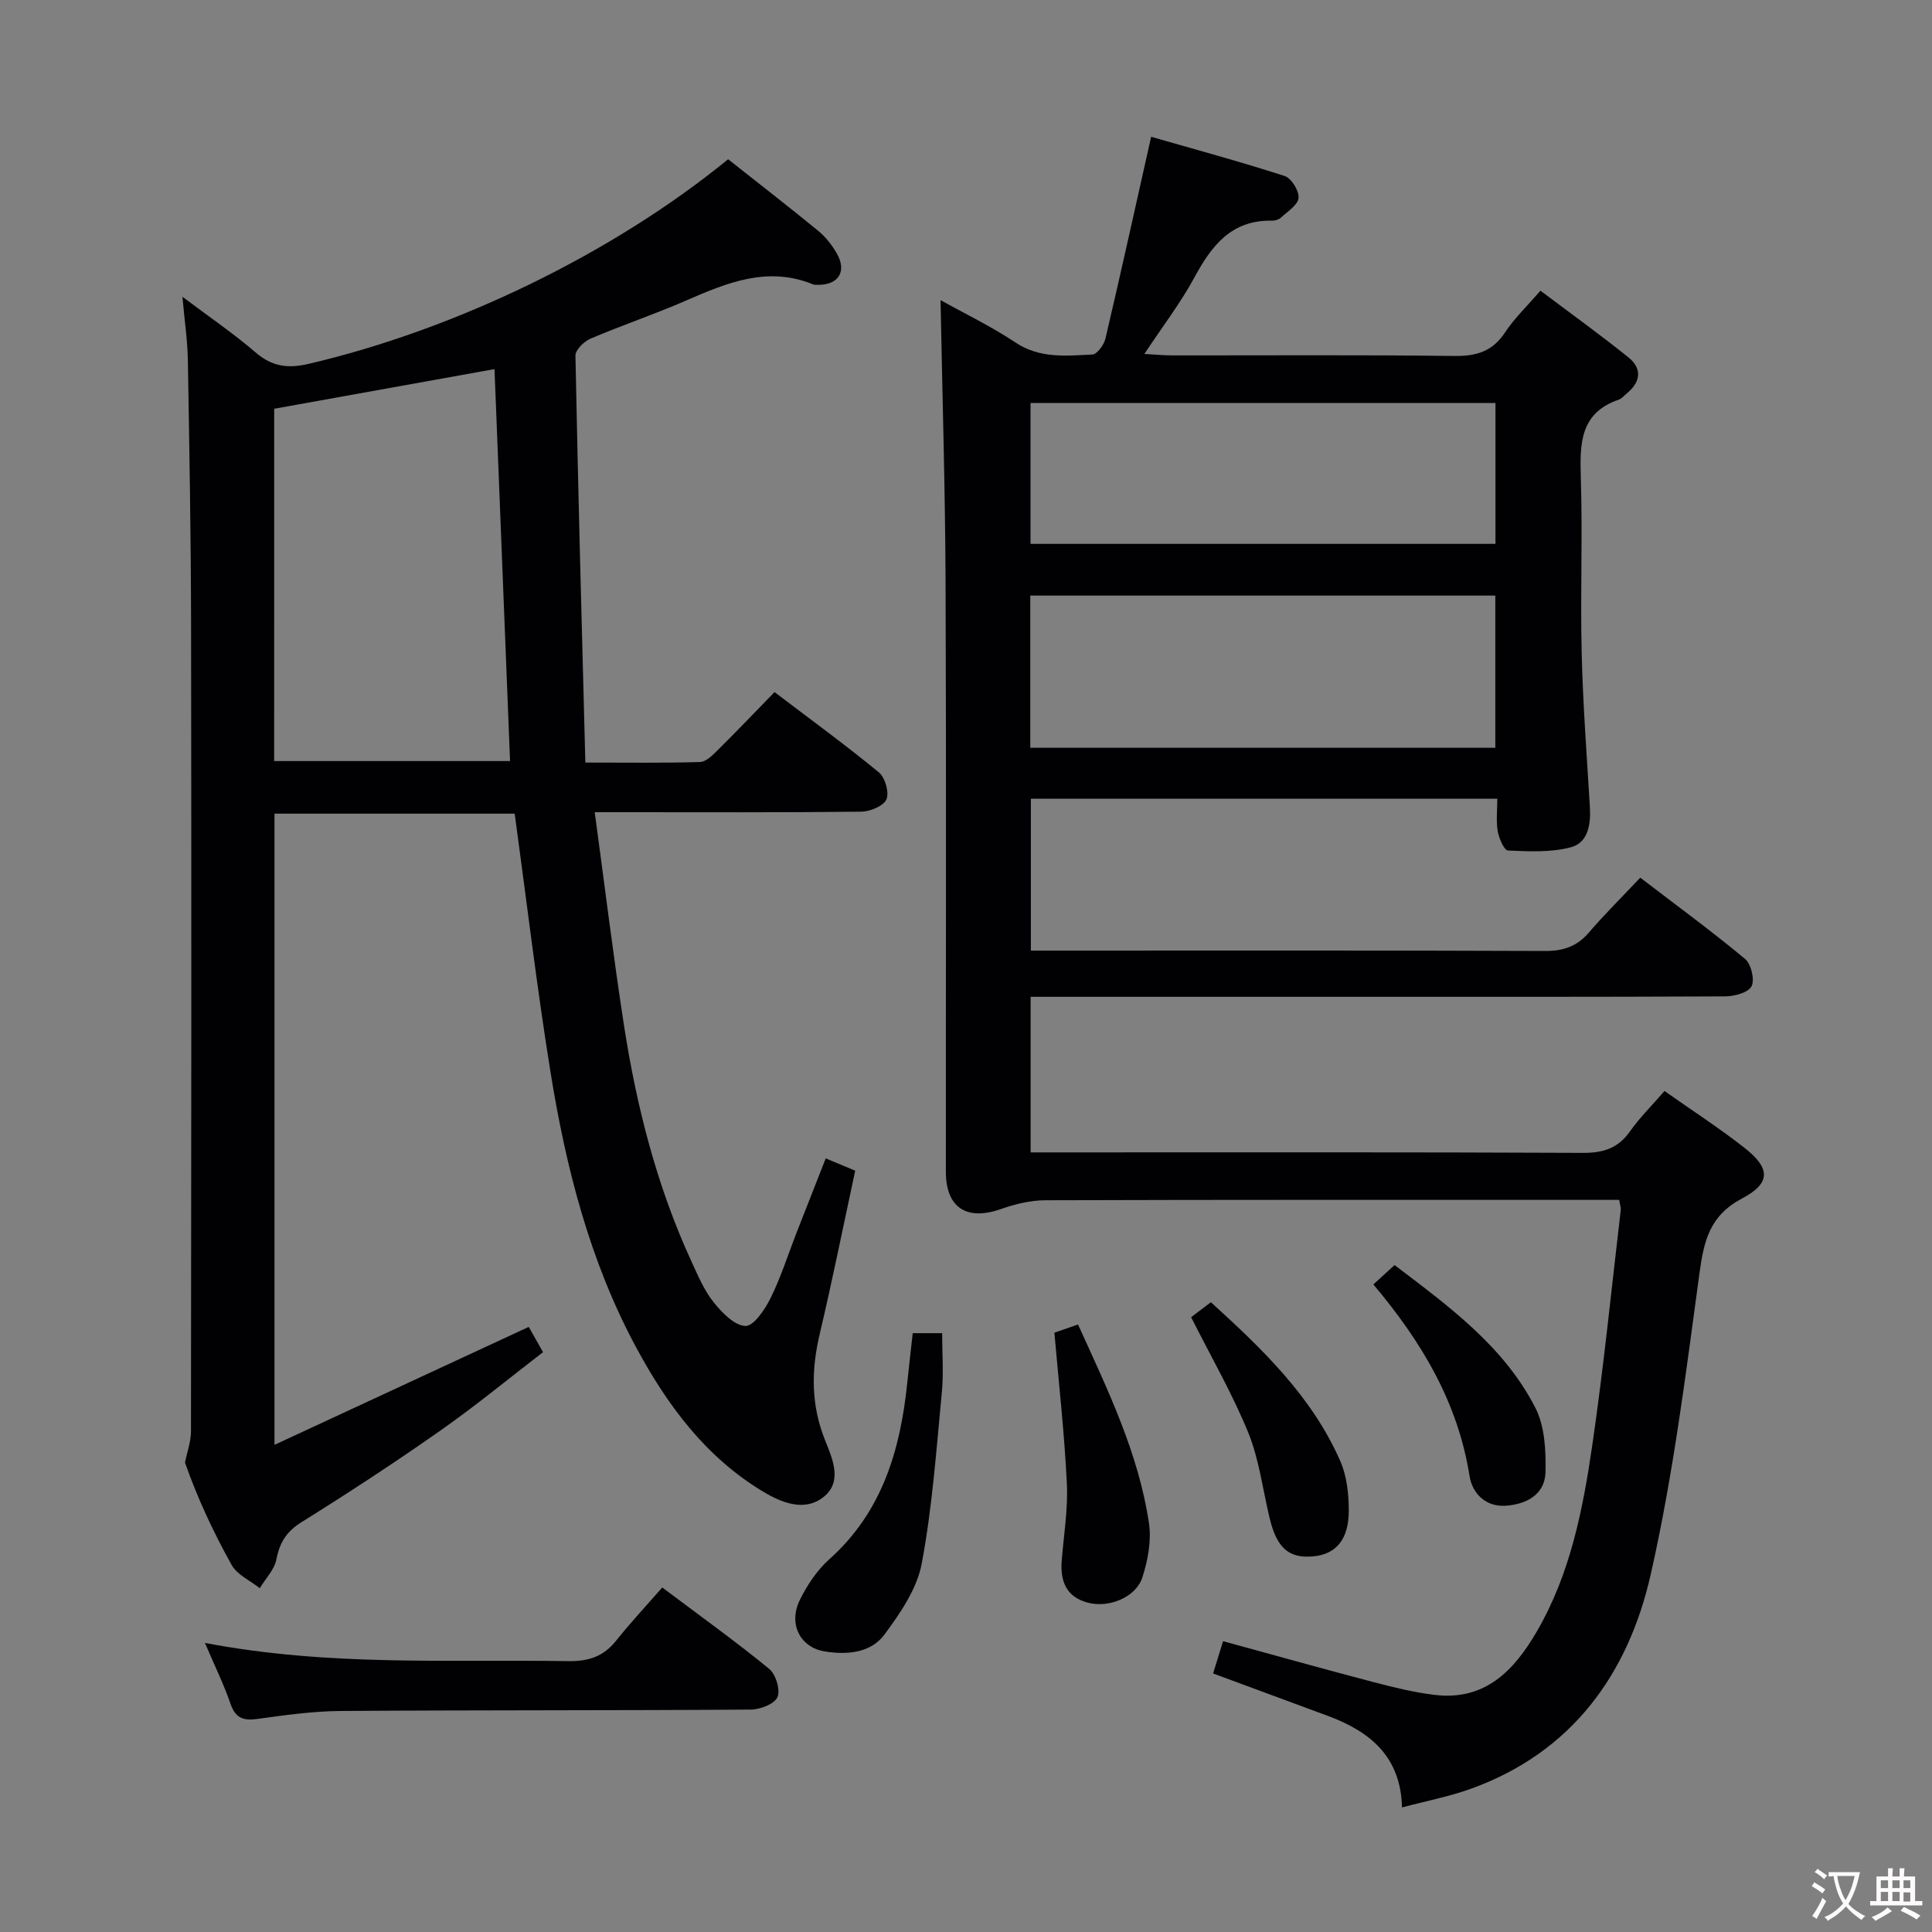<svg enable-background="new 0 0 400 400" viewBox="0 0 400 400" xmlns="http://www.w3.org/2000/svg"><rect x="0" y="0" width="400" height="400" fill="#808080" stroke="none"/><g fill="#010103"><path d="m213.38 238.59h5.82c36.16 0 72.33-.07 108.49.1 4.23.02 7.29-.92 9.77-4.44 2-2.84 4.52-5.32 7.16-8.37 5.51 3.89 11.19 7.57 16.5 11.72 5.44 4.25 5.59 7.34-.45 10.53-6.71 3.55-7.9 8.77-8.82 15.53-2.83 20.87-5.45 41.87-10.1 62.37-4.66 20.54-16.26 36.73-37.14 44.29-4.5 1.63-9.27 2.54-14.34 3.89-.25-10.53-6.62-15.71-15.29-18.93-7.91-2.94-15.82-5.86-23.82-8.81.64-2.08 1.27-4.12 2.06-6.68 10.49 2.86 20.81 5.76 31.18 8.48 4.16 1.09 8.39 2.13 12.65 2.64 10.36 1.25 16.37-4.98 21.06-13.01 7.03-12.02 9.63-25.45 11.59-38.93 2.34-16.1 3.96-32.3 5.86-48.46.05-.47-.14-.96-.32-2.09-1.91 0-3.86 0-5.81 0-37.66 0-75.33-.04-112.99.08-3.05.01-6.22.77-9.11 1.79-7.13 2.54-11.49-.19-11.5-7.67-.02-40.66.1-81.33-.06-121.99-.08-19.43-.67-38.86-1.04-58.49 4.77 2.66 10.39 5.37 15.53 8.78 5.06 3.36 10.49 2.73 15.9 2.48.98-.05 2.41-2.01 2.71-3.3 3.18-13.54 6.17-27.12 9.46-41.78 8.79 2.53 18.29 5.1 27.65 8.12 1.39.45 3 3.07 2.87 4.54s-2.28 2.8-3.65 4.08c-.44.41-1.24.65-1.87.63-8.37-.17-12.47 5.15-16.04 11.75-2.84 5.24-6.51 10.03-10.36 15.84 2.29.13 3.97.29 5.64.3 19.5.02 39-.13 58.49.12 4.59.06 7.93-.92 10.54-4.87 1.9-2.89 4.47-5.33 7.33-8.65 6.15 4.63 12.3 9.06 18.21 13.8 2.97 2.39 2.51 5.18-.41 7.54-.52.42-.98 1.02-1.57 1.22-7.99 2.73-8.09 9-7.87 16.01.39 12.15-.12 24.33.18 36.49.26 10.63 1.06 21.25 1.7 31.86.22 3.59-.38 7.38-3.95 8.32-4.12 1.09-8.67.86-13.01.67-.79-.03-1.86-2.51-2.12-3.99-.36-2.08-.09-4.27-.09-6.73-32.27 0-64.21 0-96.57 0v31.44h5.45c33.66 0 67.33-.06 100.99.08 3.82.02 6.64-.95 9.12-3.85 3.25-3.78 6.81-7.3 10.61-11.33 7.59 5.81 14.81 11.1 21.68 16.81 1.27 1.06 2.06 4.31 1.36 5.67-.67 1.32-3.55 2.09-5.46 2.1-27 .13-54 .09-80.99.09-19 0-38 0-57 0-1.81 0-3.63 0-5.81 0zm96.21-83.77c0-10.82 0-21.18 0-31.51-32.29 0-64.18 0-96.28 0v31.51zm-96.23-71.39v29.17h96.26c0-9.96 0-19.53 0-29.17-32.27 0-64.17 0-96.26 0z"/><path d="m170.96 239.83c2.16.91 3.95 1.65 6.1 2.55-2.44 11.34-4.72 22.67-7.37 33.92-1.77 7.51-1.77 14.69 1.16 21.96 1.51 3.76 3.6 8.44-.25 11.6-3.92 3.21-8.68 1.32-12.58-1.02-11.96-7.16-19.93-18.01-26.38-30-9.55-17.78-14.48-37.12-17.66-56.86-2.85-17.68-4.95-35.48-7.42-53.52-16.42 0-32.87 0-49.73 0v130.68c17.85-8.28 34.94-16.2 52.64-24.42.64 1.14 1.58 2.8 2.96 5.23-7.05 5.42-13.93 11.1-21.22 16.21-9.39 6.59-19 12.89-28.73 18.95-3.14 1.95-4.57 4.21-5.25 7.72-.41 2.14-2.25 4-3.45 5.99-1.98-1.58-4.68-2.76-5.82-4.81-3.88-6.94-7.21-14.18-9.66-21.2.43-2.16 1.24-4.32 1.24-6.48.07-55.65.11-111.3.02-166.95-.03-18.31-.35-36.62-.67-54.93-.07-3.96-.67-7.92-1.12-13.01 5.55 4.18 10.57 7.59 15.14 11.52 3.38 2.92 6.65 3.38 10.91 2.39 30.44-7.09 63.01-22.83 86.93-42.38 6.19 4.9 12.5 9.78 18.66 14.83 1.51 1.24 2.8 2.88 3.79 4.58 2.21 3.77.45 6.63-3.86 6.59-.33 0-.69.03-.99-.09-9.36-3.83-17.74-.39-26.2 3.3-6.54 2.86-13.33 5.14-19.9 7.94-1.34.57-3.13 2.33-3.11 3.51.54 27.9 1.31 55.79 2.05 84.25 8.86 0 16.31.11 23.74-.11 1.23-.04 2.57-1.37 3.58-2.38 3.9-3.86 7.69-7.83 11.85-12.1 7.47 5.68 14.71 10.95 21.61 16.63 1.29 1.07 2.18 4.18 1.55 5.6-.62 1.38-3.4 2.51-5.24 2.53-16.33.19-32.66.11-48.99.11-1.77 0-3.55 0-6.16 0 2.06 15.15 3.82 29.61 6.04 44 2.61 16.94 6.83 33.48 14.04 49.13 1.32 2.86 2.58 5.87 4.52 8.3 1.73 2.16 4.31 4.85 6.6 4.94 1.7.06 4.05-3.42 5.21-5.77 2.13-4.3 3.58-8.93 5.33-13.42 1.98-5.07 3.98-10.13 6.09-15.51zm-114.2-82.26h48.84c-1.09-27.31-2.16-54.24-3.22-81.15-15.67 2.82-30.6 5.51-45.61 8.21-.01 24.49-.01 48.7-.01 72.94z"/><path d="m42.43 340.15c25.68 4.9 50.47 3.38 75.18 3.77 4.19.07 7.31-.93 9.94-4.22 2.99-3.75 6.27-7.26 9.56-11.03 8.23 6.18 15.37 11.3 22.15 16.86 1.37 1.13 2.35 4.38 1.7 5.85-.63 1.43-3.58 2.56-5.53 2.57-28.28.2-56.56.09-84.84.29-5.78.04-11.57.85-17.31 1.65-2.94.41-4.55-.2-5.57-3.17-1.33-3.88-3.15-7.59-5.28-12.57z"/><path d="m188.97 276.02h6.09c0 4.08.33 8.19-.06 12.23-1.14 11.86-1.97 23.81-4.17 35.49-.98 5.21-4.43 10.24-7.7 14.66-2.85 3.86-7.78 4.25-12.37 3.51-5.13-.82-7.6-5.73-5.15-10.68 1.52-3.07 3.56-6.15 6.1-8.41 10.92-9.77 14.68-22.54 16.12-36.43.34-3.3.72-6.6 1.14-10.37z"/><path d="m218.3 275.92c1.37-.48 2.91-1.01 4.89-1.7 6.11 13.45 12.52 26.57 14.69 41.14.54 3.61-.22 7.67-1.36 11.21-1.33 4.14-6.91 6.38-11.24 5.26-4.56-1.18-5.8-4.48-5.46-8.78.43-5.3 1.32-10.63 1.06-15.9-.49-10.24-1.64-20.44-2.58-31.23z"/><path d="m246.61 272.71c.82-.62 2.26-1.71 4.09-3.1 10.65 9.68 20.94 19.53 26.81 32.93 1.34 3.07 1.73 6.77 1.74 10.18.01 6.02-2.65 9.07-7.35 9.51-5.02.47-7.54-1.71-9.02-7.85-1.44-5.94-2.17-12.17-4.44-17.77-3.31-8.09-7.71-15.71-11.83-23.9z"/><path d="m284.34 265.93c1.63-1.49 2.84-2.59 4.39-4.01 11.23 8.54 22.62 16.79 29.16 29.57 1.95 3.82 2.19 8.85 2.09 13.29-.11 4.75-4.12 6.72-8.34 6.97-4.02.24-6.82-2.53-7.39-6.17-2.39-15.14-9.84-27.7-19.91-39.65z"/></g><path d="m377.9 391.2c-.2.3-.4.5-.6.8-.7-.6-1.4-1-2.2-1.5.2-.3.4-.5.5-.8.6.4 1.4.8 2.3 1.5zm-1.8 6.1c-.2-.2-.5-.4-.9-.6.4-.6.8-1.2 1.2-1.9s.7-1.3.9-1.9c.3.3.5.5.8.7-.7 1.3-1.4 2.6-2 3.7zm2.2-9c-.3.3-.5.5-.6.8-.6-.6-1.3-1.1-2-1.5.3-.3.5-.5.6-.7.6.5 1.3.9 2 1.4zm.3.2v-.9h2 4.5c-.3 1.3-.6 2.5-1 3.6s-.9 2.1-1.4 3c.4.5 1 1 1.6 1.4s1.2.8 1.9 1.1c-.3.2-.5.4-.8.8-.4-.3-1-.7-1.6-1.2s-1.2-1.1-1.6-1.6c-.5.6-1.1 1.1-1.7 1.6s-1.4.9-2.1 1.4c-.1-.3-.3-.5-.7-.8.6-.2 1.2-.5 1.9-1s1.4-1.1 2-1.8c-.5-.8-.9-1.6-1.2-2.5s-.6-2-.8-3.2c-.4.1-.7.1-1 .1zm2.5 2.7c.3 1 .7 1.7 1 2.2.3-.5.6-1.1 1-2s.6-1.9.9-3h-3.2-.4c.1.9.3 1.8.7 2.8z" fill="#fcfafa"/><path d="m396.5 388.5v1.5 3.6h1.5v.9c-.4 0-1 0-1.7 0h-7.9c-.5 0-.9 0-1.2 0v-.9h1.3v-3.5c0-.7 0-1.2 0-1.6h2.4c0-.8 0-1.4 0-1.7h1c0 .3-.1.8-.1 1.7h1.5c0-.8 0-1.4 0-1.7h1c0 .3-.1.9-.1 1.7zm-8.2 9.2c-.2-.3-.5-.5-.8-.8.8-.3 1.4-.6 1.9-.9s1-.7 1.4-1.1c.3.3.6.5.9.8-1.6 1-2.8 1.6-3.4 2zm2.6-6.8v-1.6h-1.5v1.6zm0 2.7v-1.9h-1.5v1.9zm2.4-2.7v-1.6h-1.5v1.6zm0 2.7v-1.9h-1.5v1.9zm.2 2 .7-.8c.4.2.9.5 1.6.8s1.3.7 1.8 1c-.3.3-.5.5-.8.8-.4-.3-1.5-1-3.3-1.8zm2-4.7v-1.6h-1.4v1.6zm0 2.8v-1.9h-1.4v1.9z" fill="#fcfafa"/></svg>